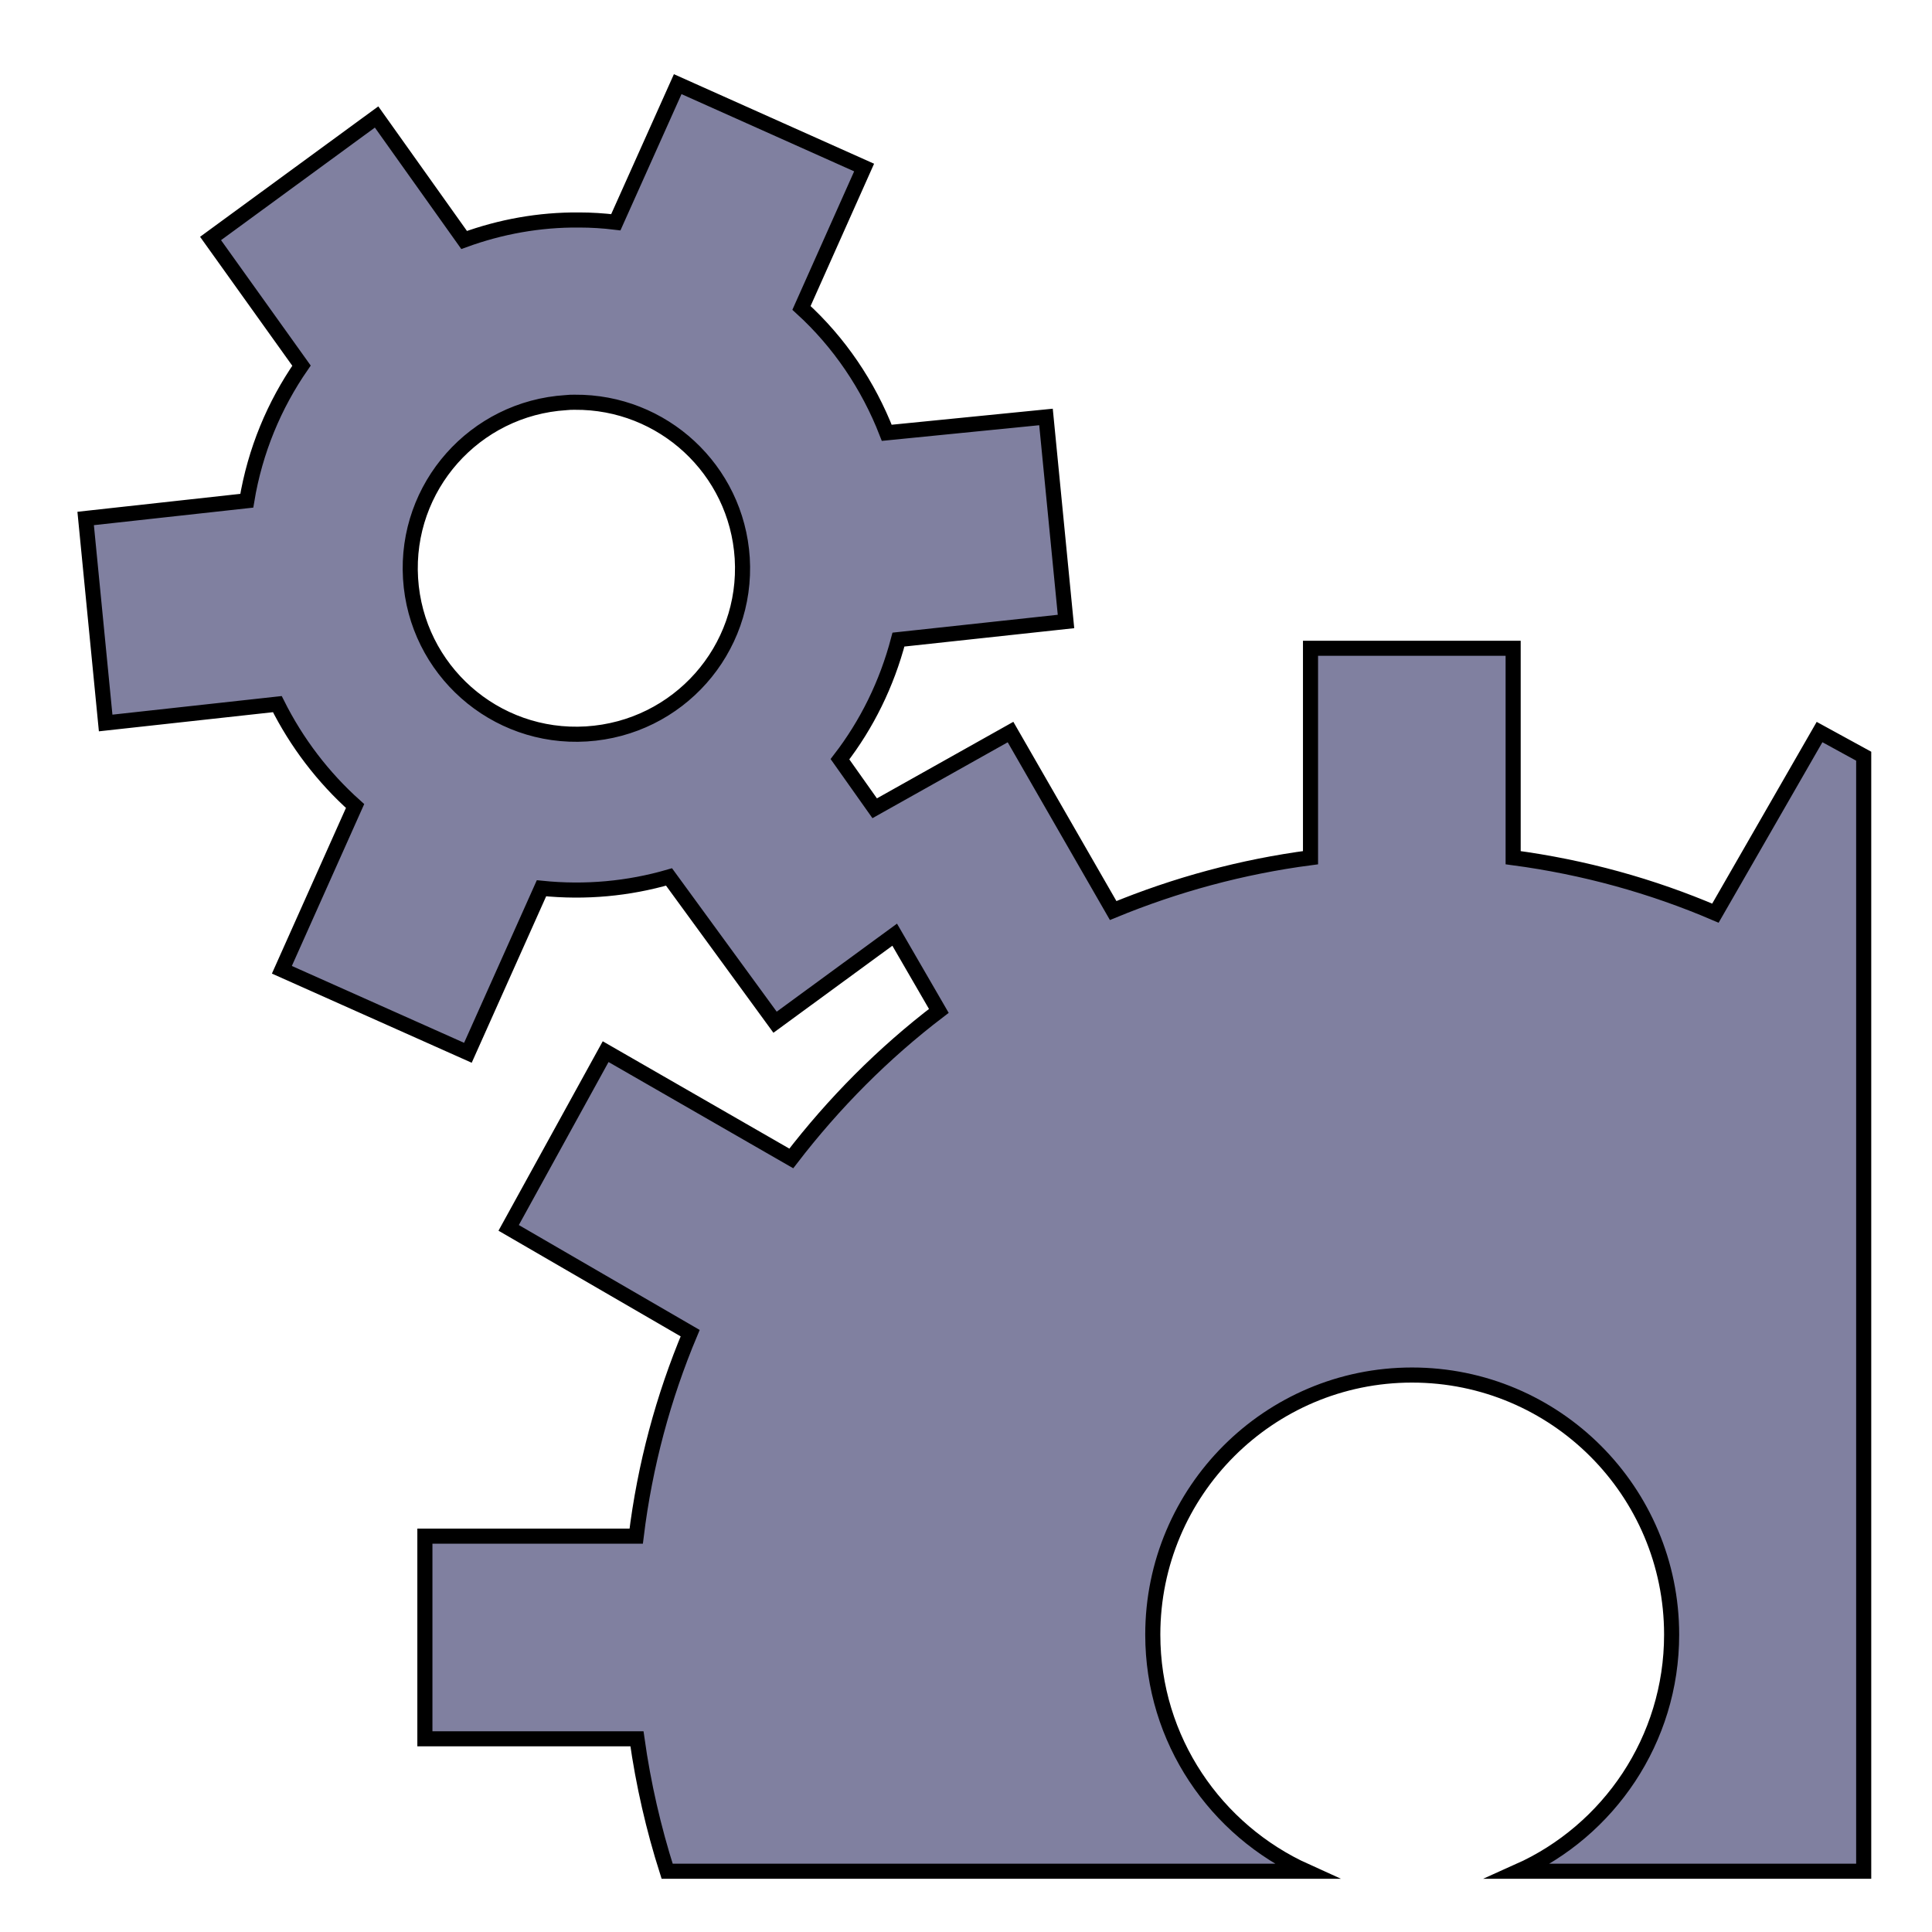 <?xml version="1.0" encoding="utf-8"?>
<!-- Generator: Adobe Illustrator 26.2.1, SVG Export Plug-In . SVG Version: 6.00 Build 0)  -->
<svg version="1.1" id="Слой_1" xmlns="http://www.w3.org/2000/svg" xmlns:xlink="http://www.w3.org/1999/xlink" x="0px" y="0px"
	 viewBox="0 0 512 512" style="enable-background:new 0 0 512 512;" xml:space="preserve">
<style type="text/css">
	.st0{fill:#8080A0;stroke:#000000;stroke-width:4;stroke-miterlimit:10;}
</style>
<g transform="translate(0,0)">
	<path class="st0" d="M179.6,22.3l-16.4,36.6c-3.3-0.4-6.5-0.6-9.7-0.6c-10.6-0.1-20.9,1.8-30.5,5.3L99.8,31l-44,32.2l24.1,33.7
		c-7.2,10.4-12.3,22.5-14.5,35.8l-42.7,4.7l5.3,54.2l45.5-5c5.1,10.2,12.1,19.4,20.6,27l-19.4,43.4L124,279l19.5-43.6
		c11.7,1.2,23.1,0.1,33.8-3l28.1,38.5l31.7-23.2l11.7,20.2c-14.7,11.2-27.8,24.4-39.1,39.1l-49.2-28.3l-25.7,46.7l48.1,27.9
		c-7.1,16.9-12,35-14.3,53.8h-56v53.7h56.2c1.7,12.1,4.4,23.8,8,35.1h169.3c-23.9-10.8-40.6-34.8-40.6-62.7
		c0-38,30.8-68.8,68.7-68.8c38,0,68.8,30.8,68.8,68.8c0,27.9-16.7,52-40.6,62.7h91.5V200.4l-11.7-6.4l-27.6,48
		c-16.8-7.2-34.8-12.2-53.6-14.7v-55.5h-53.7v55.5c-18.3,2.4-35.8,7.2-52.3,14L267.8,194l-36,20.2l-9.2-13
		c7.1-9.2,12.4-19.9,15.5-31.7l44.4-4.8l-5.3-54.2l-42.2,4.2c-4.9-12.6-12.6-24-22.6-33.1L229,44.4C229,44.4,179.6,22.3,179.6,22.3z
		 M152.3,106.6c23.3-0.2,42.9,17.8,44.4,41.3c1.5,24.3-17,45.1-41.3,46.6c-24.3,1.5-45.1-17-46.6-41.2c-1.5-24.3,17-45.1,41.2-46.6
		C150.8,106.6,151.5,106.6,152.3,106.6z"/>
</g>
</svg>

